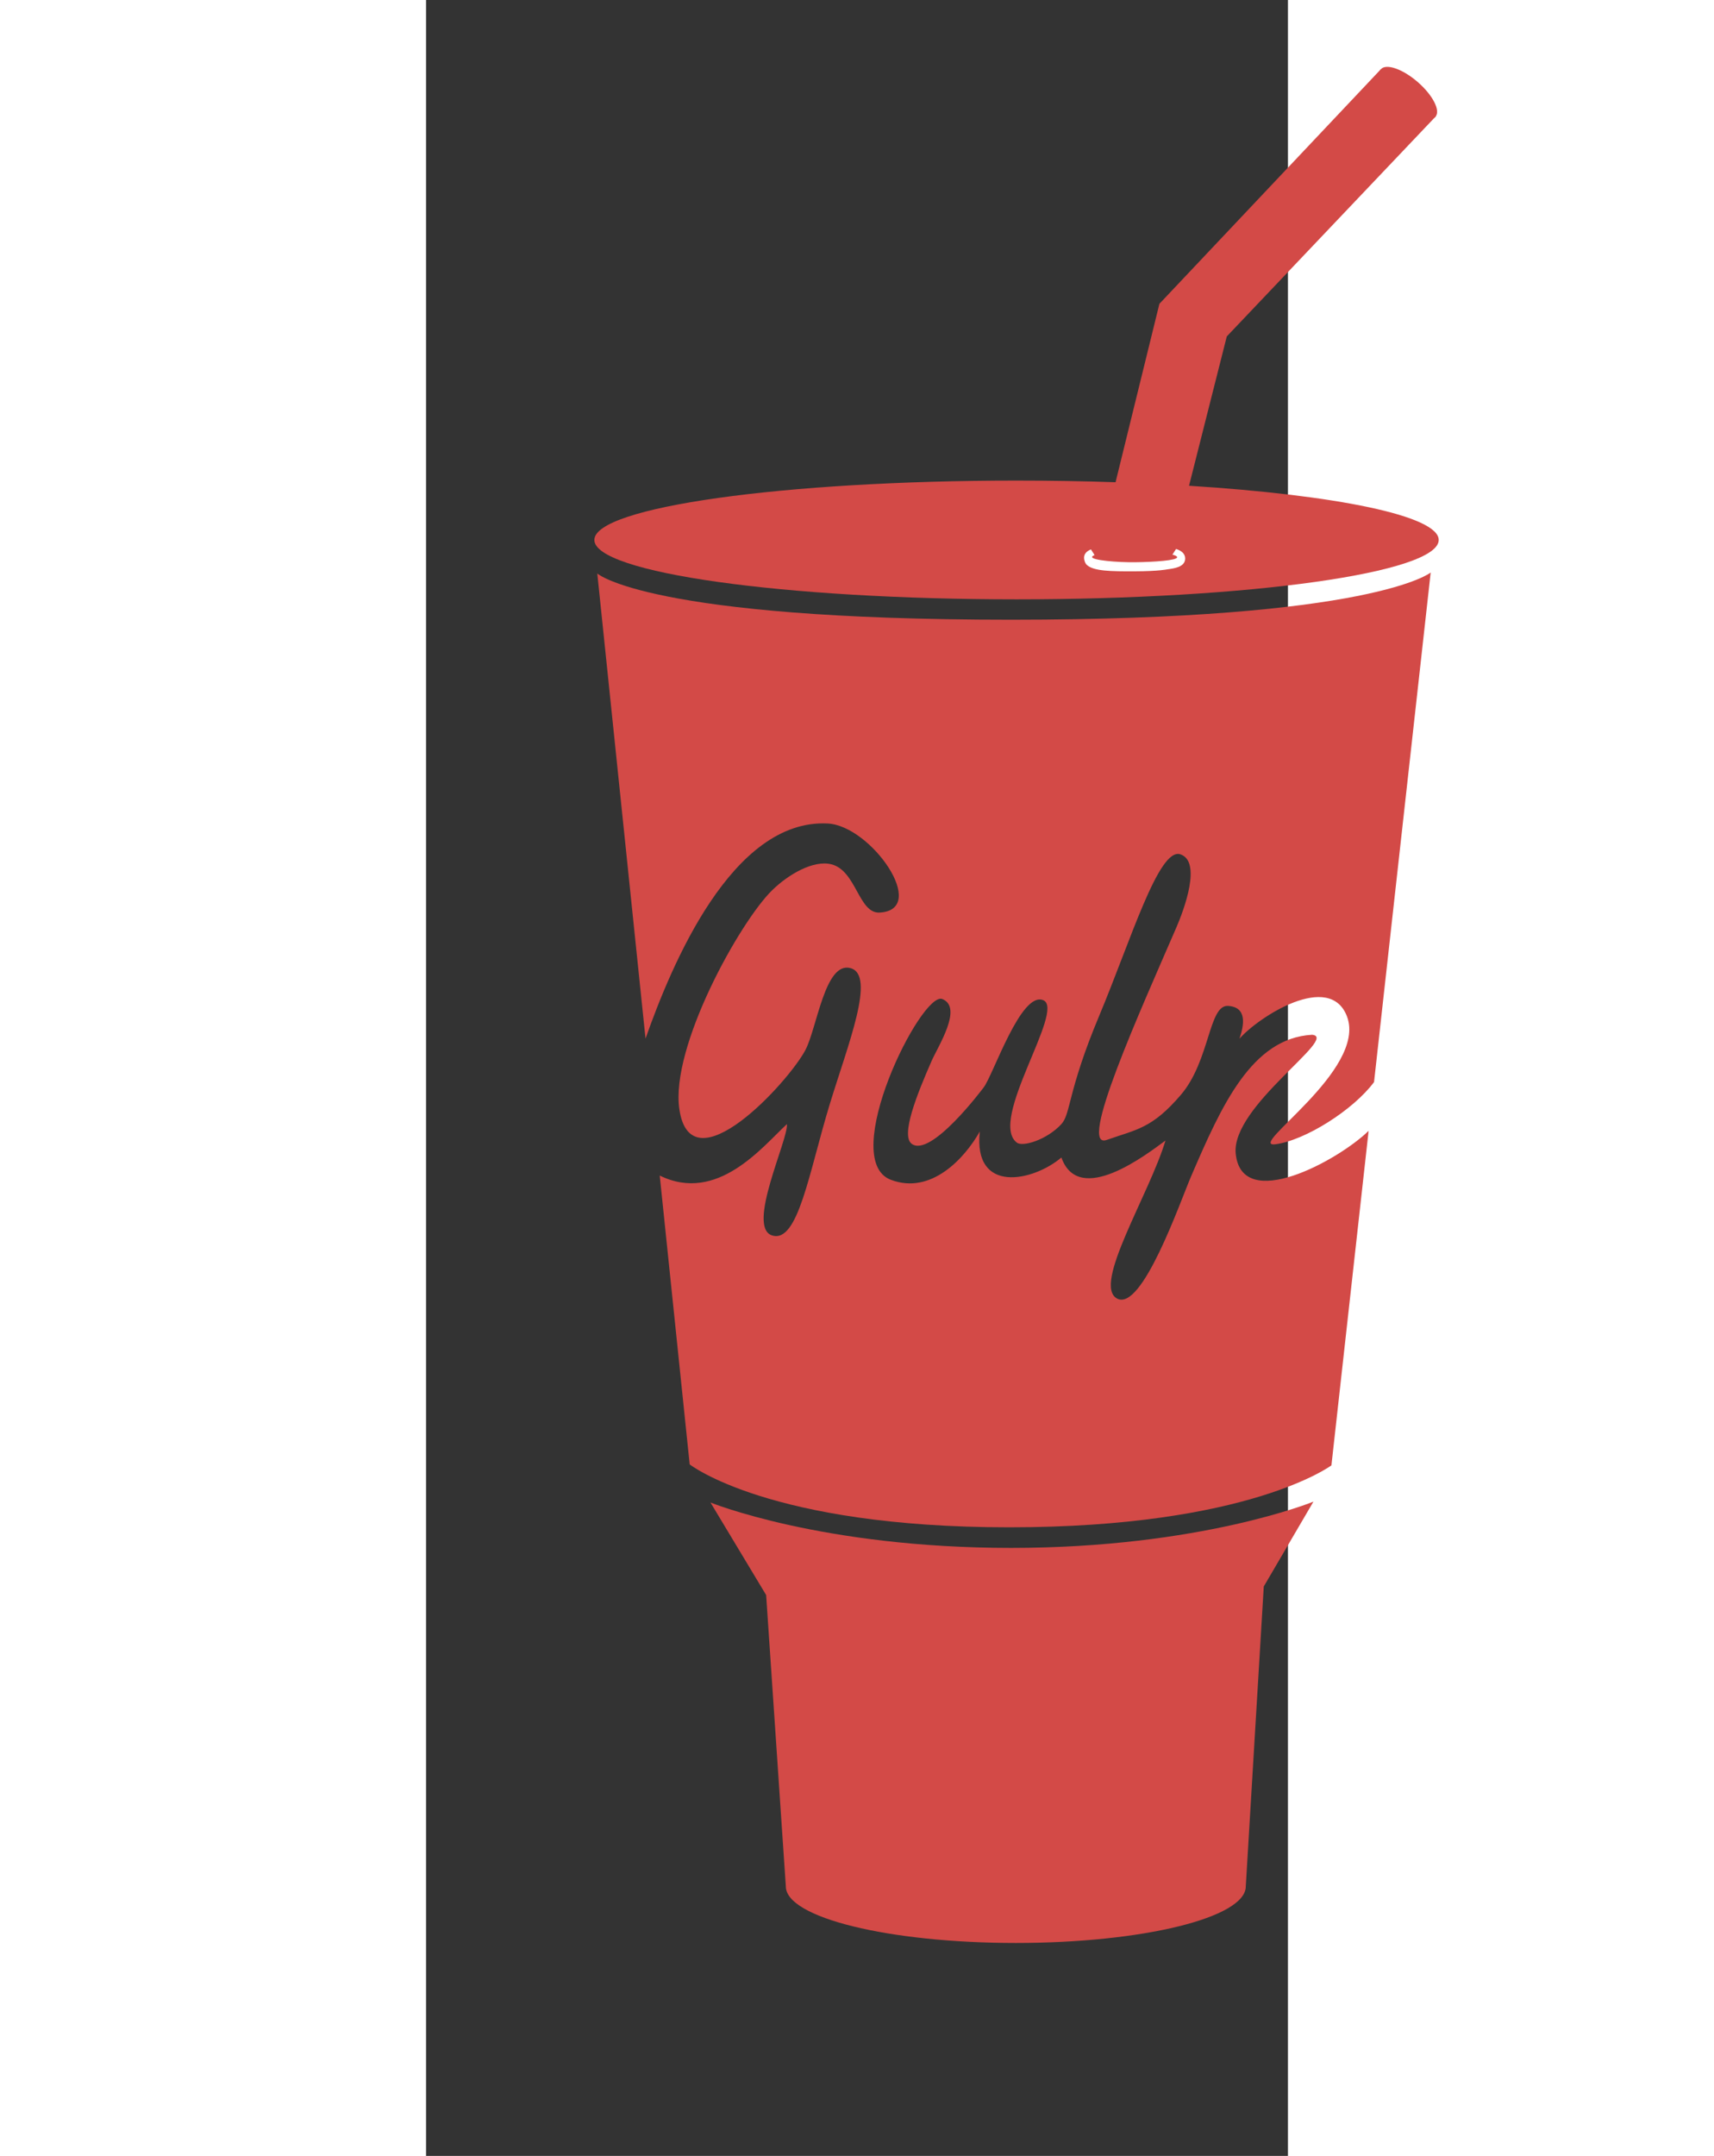 <?xml version="1.0" encoding="UTF-8" standalone="no" ?>
<svg width="350px" height="440px" viewBox="-50 -20 260 650" version="1.1" xmlns="http://www.w3.org/2000/svg" xmlns:xlink="http://www.w3.org/1999/xlink" preserveAspectRatio="xMidYMid">
    <rect x="-50" y="-20" width="260" height="650" fill="#333333" stroke="none"/>
    <g>
        <path d="M197.28,548.749 L202.707,458.319 L217.692,432.739 C217.692,432.739 183.586,446.691 126.487,446.691 C69.387,446.691 35.798,432.997 35.798,432.997 L52.592,460.901 L58.533,548.749 C58.533,558.167 89.592,565.801 127.907,565.801 C166.22,565.801 197.28,558.167 197.28,548.749" fill="#D34A47"></path>
        <path d="M180.161,126.454 L191.552,81.429 L254.633,15.053 L238.007,0.892 L171.223,71.599 L157.997,125.392 C148.414,125.068 138.413,124.895 128.124,124.895 C57.788,124.895 0.769,132.911 0.769,142.797 C0.769,152.684 57.788,160.699 128.124,160.699 C198.459,160.699 255.477,152.684 255.477,142.797 C255.477,135.517 224.553,129.251 180.161,126.454" fill="#D34A47"></path>
        <path d="M173.535,151.669 C173.535,151.669 171.068,152.222 163.811,152.253 C156.552,152.283 151.398,152.206 149.345,150.336 C148.793,149.834 148.491,148.837 148.494,148.162 C148.5,146.877 149.412,146.12 150.574,145.646 L151.673,147.37 C151.195,147.535 150.922,147.73 150.921,147.938 C150.917,148.914 158.343,149.582 164.023,149.51 C169.704,149.44 176.568,148.972 176.574,148.01 C176.574,147.719 176.055,147.445 175.152,147.229 L176.246,145.517 C177.718,145.974 179.003,146.857 179,148.385 C178.986,150.983 175.68,151.378 173.535,151.669" fill="#FFFFFF"></path>
        <path d="M254.509,15.184 C256.095,13.352 253.688,8.666 249.133,4.719 C244.576,0.774 239.596,-0.94 238.007,0.892 C236.42,2.724 238.828,7.41 243.385,11.355 C247.94,15.301 252.922,17.017 254.509,15.184" fill="#D34A47"></path>
        <path d="M194.246,327.865 C192.751,313.481 225.708,292.649 217.25,291.982 C199.042,293.023 189.98,313.32 180.819,334.578 C177.462,342.369 165.975,375.591 158.441,371.501 C150.909,367.413 168.206,340.094 173.054,323.87 C167.46,327.972 146.945,343.911 141.658,328.984 C133.158,336.203 114.995,340.114 117.044,321.151 C112.522,329.161 102.373,340.344 90.191,335.697 C74.193,329.596 99.461,278.635 105.744,281.206 C112.028,283.776 104.476,295.385 102.498,299.893 C98.148,309.814 93.123,322.286 96.48,324.839 C102.231,329.213 117.881,308.292 118.229,307.832 C121.156,303.965 129.495,278.666 136.216,281.571 C142.937,284.476 119.452,317.879 128.233,324.508 C130.004,325.846 137.25,323.683 141.658,318.914 C144.51,315.829 143.529,308.996 153.036,286.324 C162.543,263.653 171.016,235.419 177.536,237.57 C184.056,239.72 178.682,254.211 176.343,259.613 C165.367,284.967 146.387,326.854 155.338,323.683 C164.289,320.513 168.95,320.327 177.715,310.07 C186.48,299.813 186.076,282.918 191.918,283.277 C197.762,283.637 196.781,289.054 195.364,293.179 C201.114,286.599 222.62,272.741 227.812,286.466 C233.962,302.715 197.043,326.186 206.248,324.989 C215.223,323.822 229.763,314.613 235.971,306.24 L253.059,152.614 C253.059,152.614 235.864,166.844 126.47,166.844 C17.075,166.844 1.659,152.91 1.659,152.91 L16.207,293.134 C23.929,271.187 42.266,226.795 71.17,228.285 C84.318,228.963 101.87,254.28 86.835,255.138 C80.471,255.5 79.825,242.501 72.289,240.592 C66.851,239.214 59.28,243.635 54.387,248.425 C44.629,257.975 23.642,295.654 26.415,314.439 C29.948,338.388 59.463,306.117 64.457,296.536 C67.974,289.787 70.35,269.791 78.042,271.889 C85.735,273.987 77.371,294.623 71.795,312.868 C65.531,333.355 62.238,354.966 54.387,352.48 C46.535,349.996 59.325,323.548 58.862,318.914 C51.482,325.723 37.886,342.961 20.492,334.429 L29.527,421.507 C29.527,421.507 53.54,440.48 125.877,440.48 C198.214,440.48 223.116,421.803 223.116,421.803 L234.335,320.946 C225.156,329.884 196.106,345.756 194.246,327.865" fill="#D34A47"></path>
    </g>
</svg>
